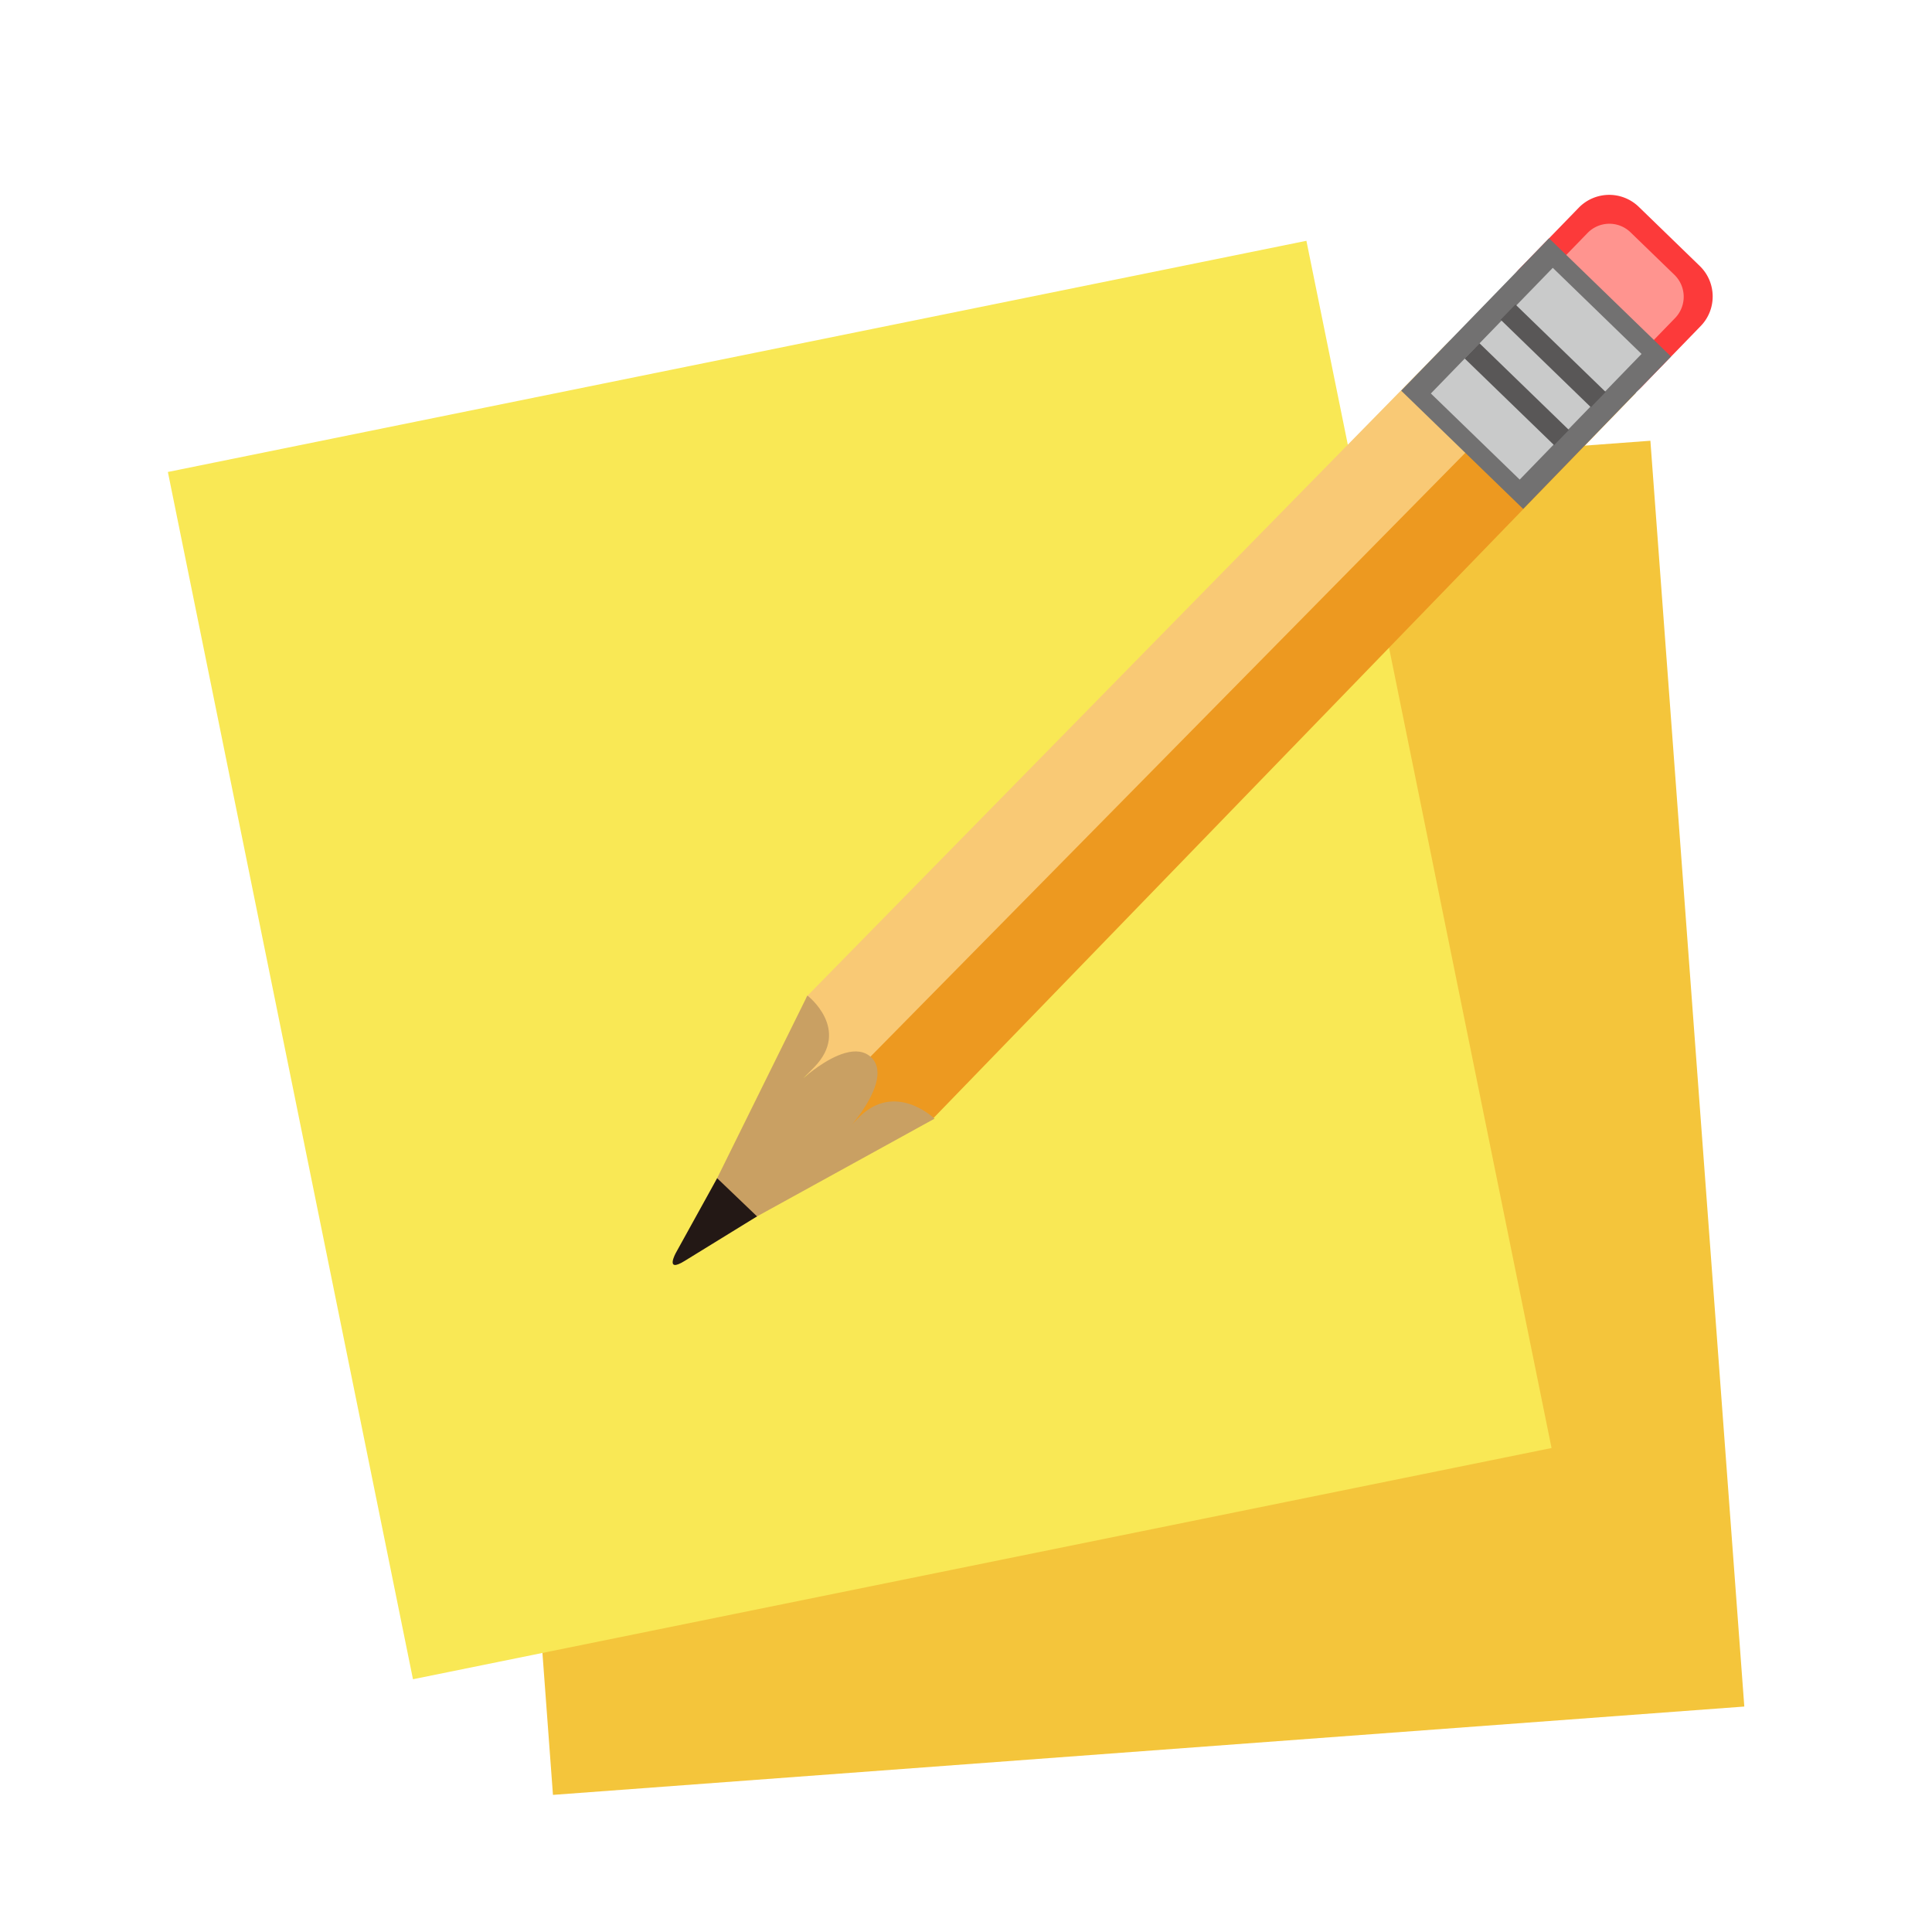 <?xml version="1.0" encoding="UTF-8"?>
<svg width="64" height="64" version="1.1" viewBox="0 0 64 64" xmlns="http://www.w3.org/2000/svg" xmlns:cc="http://creativecommons.org/ns#" xmlns:dc="http://purl.org/dc/elements/1.1/" xmlns:rdf="http://www.w3.org/1999/02/22-rdf-syntax-ns#">
 <title>deepin-calculator</title>
 <defs>
  <filter id="filter914" color-interpolation-filters="sRGB">
   <feFlood flood-color="rgb(0,0,0)" flood-opacity=".196" result="flood"/>
   <feComposite in="flood" in2="SourceGraphic" operator="in" result="composite1"/>
   <feGaussianBlur in="composite1" result="blur" stdDeviation="1"/>
   <feOffset dx="0" dy="1" result="offset"/>
   <feComposite in="SourceGraphic" in2="offset" result="composite2"/>
  </filter>
 </defs>
 <g transform="matrix(1.274 0 0 1.274 70.242 1.873)" filter="url(#filter914)">
  <path d="m-43.199 11.288 30.977-2.298 2.442 32.913-30.977 2.297z" fill="#f4c53b"/>
  <path d="m-50.77 9.802 29.604-6.011 6.374 31.39-29.605 6.012z" fill="#f9e855"/>
  <path d="m-30.897 26.637-3.343 0.252 0.594-2.918 19.221-19.828 1.823 3.605z" fill="#ed9920"/>
  <path d="m-34.128 26.656-0.048-3.198 16.743-17.075 3.609-0.338z" fill="#f9c975"/>
  <path d="m-12.452 7.593a1.104 1.104 0 0 1-1.562 0.025l-1.587-1.538a1.105 1.105 0 0 1-0.025-1.562l1.54-1.586a1.105 1.105 0 0 1 1.562-0.024l1.586 1.538c0.438 0.425 0.449 1.124 0.024 1.562z" fill="#fc3a3a"/>
  <path d="m-12.683 6.937a0.793 0.793 0 0 1-1.122 0.018l-1.14-1.105a0.794 0.794 0 0 1-0.018-1.121l1.106-1.14a0.79 0.79 0 0 1 1.12-0.017l1.141 1.105a0.795 0.795 0 0 1 0.017 1.122z" fill="#ff948f"/>
  <path d="m-14.857 3.725 3.171 3.075-3.844 3.963-3.172-3.075z" fill="#727171"/>
  <path d="m-14.76 4.494 2.308 2.239-3.168 3.267-2.31-2.239z" fill="#c9caca"/>
  <path d="m-15.731 5.447 2.346 2.275-0.385 0.396-2.346-2.275zm-0.935 1.008 2.325 2.254-0.384 0.396-2.326-2.254z" fill="#595757"/>
  <path d="m-37.55 30.314 3.409-6.899s1.137 0.875 0.178 1.863c-0.956 0.988 0.758-0.955 1.484-0.252 0.728 0.705-1.304 2.567-0.345 1.58 0.956-0.989 1.989 0.011 1.989 0.011z" fill="#c9a063"/>
  <path d="m-36.488 28.165-1.073 1.941s-0.295 0.532 0.222 0.214c0.518-0.317 1.888-1.162 1.888-1.162z" fill="#231815"/>
 </g>
</svg>

